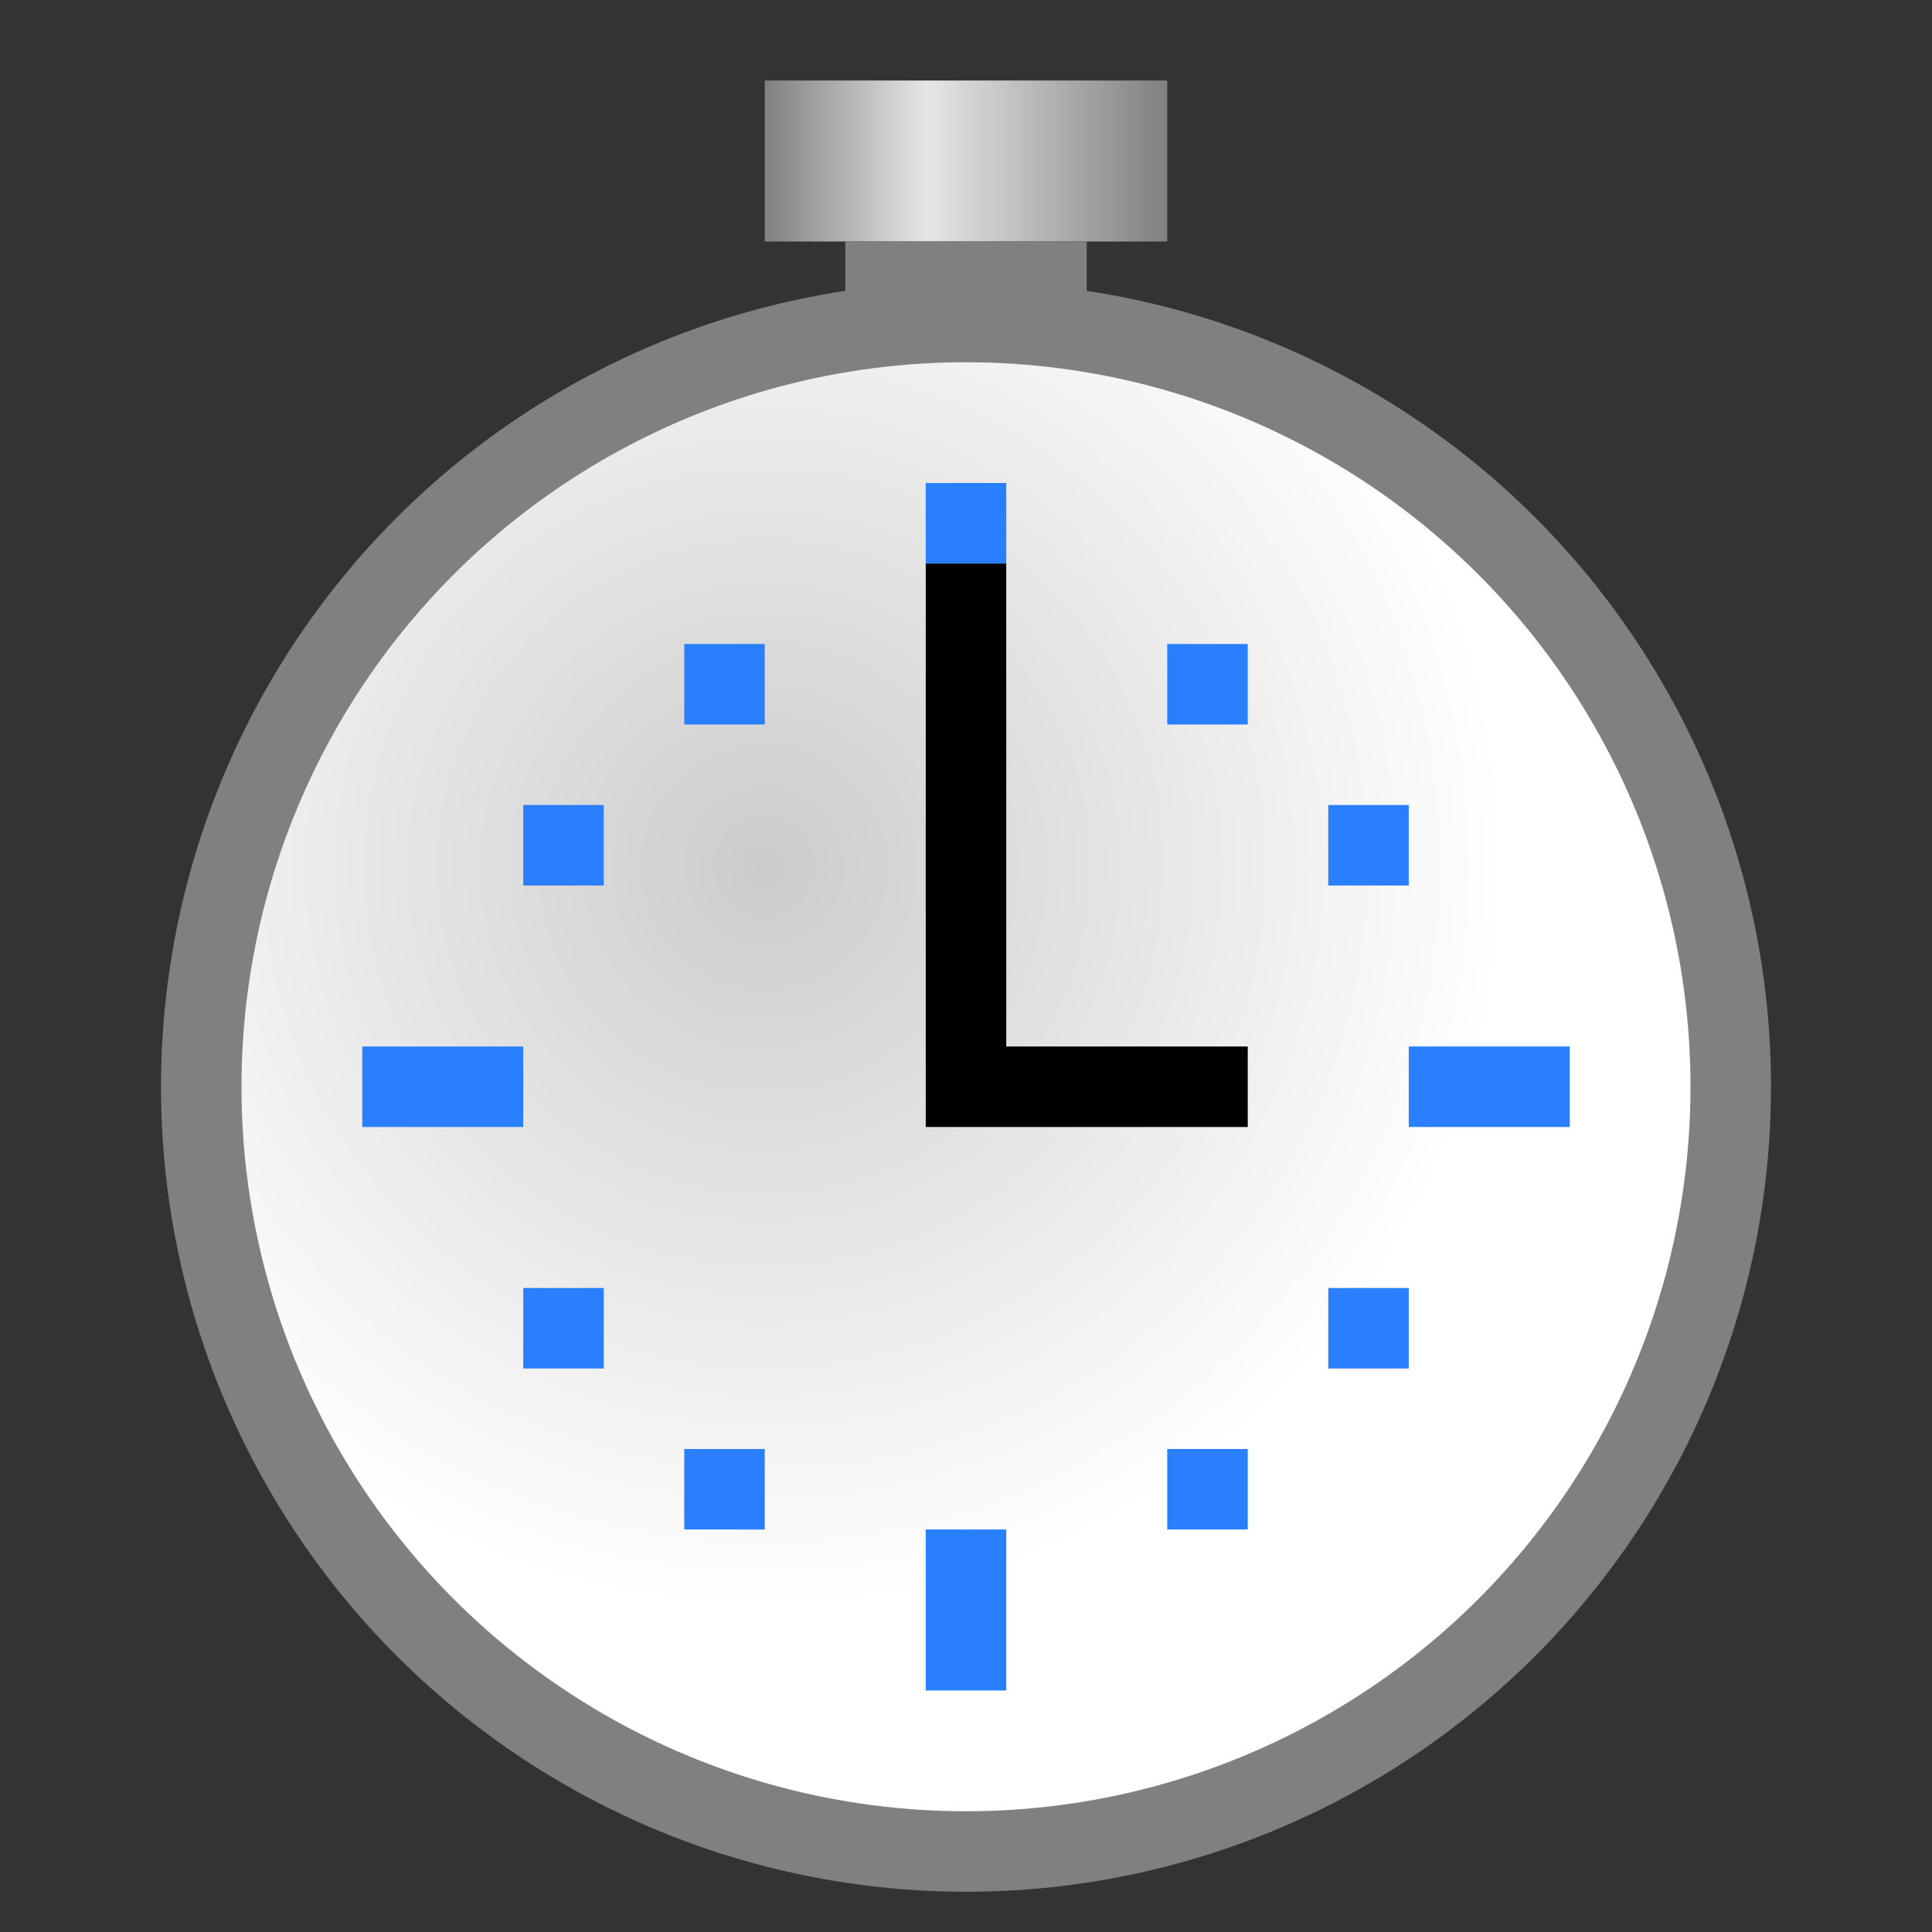 <?xml version="1.0" encoding="UTF-8" standalone="no"?>
<!-- Created with Inkscape (http://www.inkscape.org/) -->

<svg
   xmlns:dc="http://purl.org/dc/elements/1.1/"
   xmlns:cc="http://creativecommons.org/ns#"
   xmlns:rdf="http://www.w3.org/1999/02/22-rdf-syntax-ns#"
   xmlns:svg="http://www.w3.org/2000/svg"
   xmlns="http://www.w3.org/2000/svg"
   xmlns:xlink="http://www.w3.org/1999/xlink"
   xmlns:sodipodi="http://sodipodi.sourceforge.net/DTD/sodipodi-0.dtd"
   xmlns:inkscape="http://www.inkscape.org/namespaces/inkscape"
   width="48"
   height="48"
   viewBox="0 0 48 48"
   id="svg4225"
   version="1.1"
   inkscape:version="0.92.2 (5c3e80d, 2017-08-06)"
   sodipodi:docname="ttimer_200.svg"
   inkscape:export-filename="ttimer_200.png"
   inkscape:export-xdpi="96"
   inkscape:export-ydpi="96">
  <rect x="0" y="0" width="48" height="48" fill="#333333" stroke="none"/>
  <defs
     id="defs4227">
    <linearGradient
       inkscape:collect="always"
       xlink:href="#linearGradient849"
       id="linearGradient851"
       x1="9"
       y1="1030.362"
       x2="14"
       y2="1030.362"
       gradientUnits="userSpaceOnUse" />
    <linearGradient
       inkscape:collect="always"
       id="linearGradient849">
      <stop
         id="stop853"
         offset="0"
         style="stop-color:#808080;stop-opacity:1" />
      <stop
         style="stop-color:#e6e6e6;stop-opacity:1"
         offset="0.403"
         id="stop857" />
      <stop
         style="stop-color:#808080;stop-opacity:1"
         offset="1"
         id="stop847" />
    </linearGradient>
    <radialGradient
       inkscape:collect="always"
       xlink:href="#linearGradient890"
       id="radialGradient892"
       cx="8.801"
       cy="1036.997"
       fx="8.801"
       fy="1036.997"
       r="9"
       gradientUnits="userSpaceOnUse"
       gradientTransform="matrix(0.222,1,-1,0.222,1044.037,800.119)" />
    <linearGradient
       inkscape:collect="always"
       id="linearGradient890">
      <stop
         style="stop-color:#cccccc;stop-opacity:1"
         offset="0"
         id="stop886" />
      <stop
         style="stop-color:#ffffff;stop-opacity:1"
         offset="1"
         id="stop888" />
    </linearGradient>
  </defs>
  <sodipodi:namedview
     id="base"
     pagecolor="#ffffff"
     bordercolor="#666666"
     borderopacity="1.0"
     inkscape:pageopacity="0.0"
     inkscape:pageshadow="2"
     inkscape:zoom="15.839192"
     inkscape:cx="20.577151"
     inkscape:cy="21.76037"
     inkscape:document-units="px"
     inkscape:current-layer="layer1"
     showgrid="true"
     inkscape:snap-bbox="true"
     inkscape:bbox-paths="true"
     inkscape:bbox-nodes="true"
     inkscape:snap-bbox-edge-midpoints="true"
     inkscape:snap-bbox-midpoints="true"
     inkscape:object-paths="true"
     inkscape:snap-intersection-paths="true"
     inkscape:object-nodes="true"
     inkscape:snap-smooth-nodes="true"
     inkscape:snap-midpoints="true"
     inkscape:snap-object-midpoints="true"
     inkscape:snap-center="true"
     units="px"
     inkscape:window-width="1920"
     inkscape:window-height="1137"
     inkscape:window-x="-8"
     inkscape:window-y="-8"
     inkscape:window-maximized="1">
    <inkscape:grid
       type="xygrid"
       id="grid4241" />
  </sodipodi:namedview>
  <g
     inkscape:label="Ebene 1"
     inkscape:groupmode="layer"
     id="layer1"
     transform="translate(0,-1004.362)">
    <g
       transform="matrix(2,0,0,2,1,-1052.362)"
       id="g912"
       style="stroke-width:0.5">
      <path
         sodipodi:nodetypes="ccccc"
         inkscape:connector-curvature="0"
         id="path834"
         d="m 9,1031.362 v -2 h 5 v 2 z"
         style="fill:url(#linearGradient851);fill-opacity:1;fill-rule:evenodd;stroke:#000000;stroke-width:0;stroke-linecap:butt;stroke-linejoin:miter;stroke-miterlimit:4;stroke-dasharray:none;stroke-opacity:1" />
      <circle
         r="10"
         cy="1041.862"
         cx="11.5"
         id="path830"
         style="opacity:1;fill:#808080;fill-opacity:1;stroke:#999999;stroke-width:0;stroke-linecap:round;stroke-linejoin:round;stroke-miterlimit:4;stroke-dasharray:none;stroke-dashoffset:0;stroke-opacity:1;paint-order:normal" />
      <circle
         style="opacity:1;fill:url(#radialGradient892);fill-opacity:1;stroke:none;stroke-width:0;stroke-linecap:round;stroke-linejoin:round;stroke-miterlimit:4;stroke-dasharray:none;stroke-dashoffset:0;stroke-opacity:1;paint-order:normal"
         id="circle832"
         cx="11.5"
         cy="1041.862"
         r="9" />
      <path
         inkscape:connector-curvature="0"
         id="path836"
         d="m 9,1029.362 h 5 v 2 H 9 Z"
         style="fill:#808080;fill-opacity:0;fill-rule:evenodd;stroke:#000000;stroke-width:0;stroke-linecap:butt;stroke-linejoin:miter;stroke-miterlimit:4;stroke-dasharray:none;stroke-opacity:1" />
      <path
         inkscape:connector-curvature="0"
         id="path838"
         d="m 11,1035.362 h 1 v 6 h 3 v 1 h -4 z"
         style="fill:#000000;fill-rule:evenodd;stroke:#000000;stroke-width:0;stroke-linecap:butt;stroke-linejoin:miter;stroke-miterlimit:4;stroke-dasharray:none;stroke-opacity:1" />
      <path
         inkscape:connector-curvature="0"
         id="path840"
         d="m 6,1038.362 h 1 v 1 H 6 v -1"
         style="fill:#2a7fff;fill-rule:evenodd;stroke:#000000;stroke-width:0;stroke-linecap:butt;stroke-linejoin:miter;stroke-miterlimit:4;stroke-dasharray:none;stroke-opacity:1" />
      <path
         style="fill:#2a7fff;fill-rule:evenodd;stroke:#000000;stroke-width:0;stroke-linecap:butt;stroke-linejoin:miter;stroke-miterlimit:4;stroke-dasharray:none;stroke-opacity:1"
         d="m 8,1036.362 h 1 v 1 H 8 v -1"
         id="path842"
         inkscape:connector-curvature="0" />
      <path
         inkscape:connector-curvature="0"
         id="path844"
         d="m 11,1034.362 h 1 v 1 h -1 v -1"
         style="fill:#2a7fff;fill-rule:evenodd;stroke:#000000;stroke-width:0;stroke-linecap:butt;stroke-linejoin:miter;stroke-miterlimit:4;stroke-dasharray:none;stroke-opacity:1" />
      <path
         style="fill:#2a7fff;fill-rule:evenodd;stroke:#000000;stroke-width:0;stroke-linecap:butt;stroke-linejoin:miter;stroke-miterlimit:4;stroke-dasharray:none;stroke-opacity:1"
         d="m 14,1036.362 h 1 v 1 h -1 v -1"
         id="path846"
         inkscape:connector-curvature="0" />
      <path
         inkscape:connector-curvature="0"
         id="path848"
         d="m 16,1038.362 h 1 v 1 h -1 v -1"
         style="fill:#2a7fff;fill-rule:evenodd;stroke:#000000;stroke-width:0;stroke-linecap:butt;stroke-linejoin:miter;stroke-miterlimit:4;stroke-dasharray:none;stroke-opacity:1" />
      <path
         style="fill:#2a7fff;fill-rule:evenodd;stroke:#000000;stroke-width:0;stroke-linecap:butt;stroke-linejoin:miter;stroke-miterlimit:4;stroke-dasharray:none;stroke-opacity:1"
         d="m 16,1044.362 h 1 v 1 h -1 v -1"
         id="path850"
         inkscape:connector-curvature="0" />
      <path
         inkscape:connector-curvature="0"
         id="path852"
         d="m 17,1041.362 h 2 v 1 H 17 v -1"
         style="fill:#2a7fff;fill-rule:evenodd;stroke:#000000;stroke-width:0;stroke-linecap:butt;stroke-linejoin:miter;stroke-miterlimit:4;stroke-dasharray:none;stroke-opacity:1" />
      <path
         style="fill:#2a7fff;fill-rule:evenodd;stroke:#000000;stroke-width:0;stroke-linecap:butt;stroke-linejoin:miter;stroke-miterlimit:4;stroke-dasharray:none;stroke-opacity:1"
         d="m 14,1046.362 h 1 v 1 h -1 v -1"
         id="path854"
         inkscape:connector-curvature="0" />
      <path
         inkscape:connector-curvature="0"
         id="path856"
         d="m 11,1047.362 h 1 v 2 h -1 v -2"
         style="fill:#2a7fff;fill-rule:evenodd;stroke:#000000;stroke-width:0;stroke-linecap:butt;stroke-linejoin:miter;stroke-miterlimit:4;stroke-dasharray:none;stroke-opacity:1" />
      <path
         style="fill:#2a7fff;fill-rule:evenodd;stroke:#000000;stroke-width:0;stroke-linecap:butt;stroke-linejoin:miter;stroke-miterlimit:4;stroke-dasharray:none;stroke-opacity:1"
         d="m 8,1046.362 h 1 v 1 H 8 v -1"
         id="path858"
         inkscape:connector-curvature="0" />
      <path
         inkscape:connector-curvature="0"
         id="path860"
         d="m 6,1044.362 h 1 v 1 H 6 v -1"
         style="fill:#2a7fff;fill-rule:evenodd;stroke:#000000;stroke-width:0;stroke-linecap:butt;stroke-linejoin:miter;stroke-miterlimit:4;stroke-dasharray:none;stroke-opacity:1" />
      <path
         style="fill:#2a7fff;fill-rule:evenodd;stroke:#000000;stroke-width:0;stroke-linecap:butt;stroke-linejoin:miter;stroke-miterlimit:4;stroke-dasharray:none;stroke-opacity:1"
         d="m 4,1041.362 h 2 v 1 H 4 v -1"
         id="path862"
         inkscape:connector-curvature="0" />
      <path
         inkscape:connector-curvature="0"
         id="path855"
         d="m 10,1031.362 h 3 v 1 h -3 z"
         style="fill:#808080;fill-opacity:1;fill-rule:evenodd;stroke:none;stroke-width:0.5px;stroke-linecap:butt;stroke-linejoin:miter;stroke-opacity:1" />
    </g>
  </g>
</svg>
